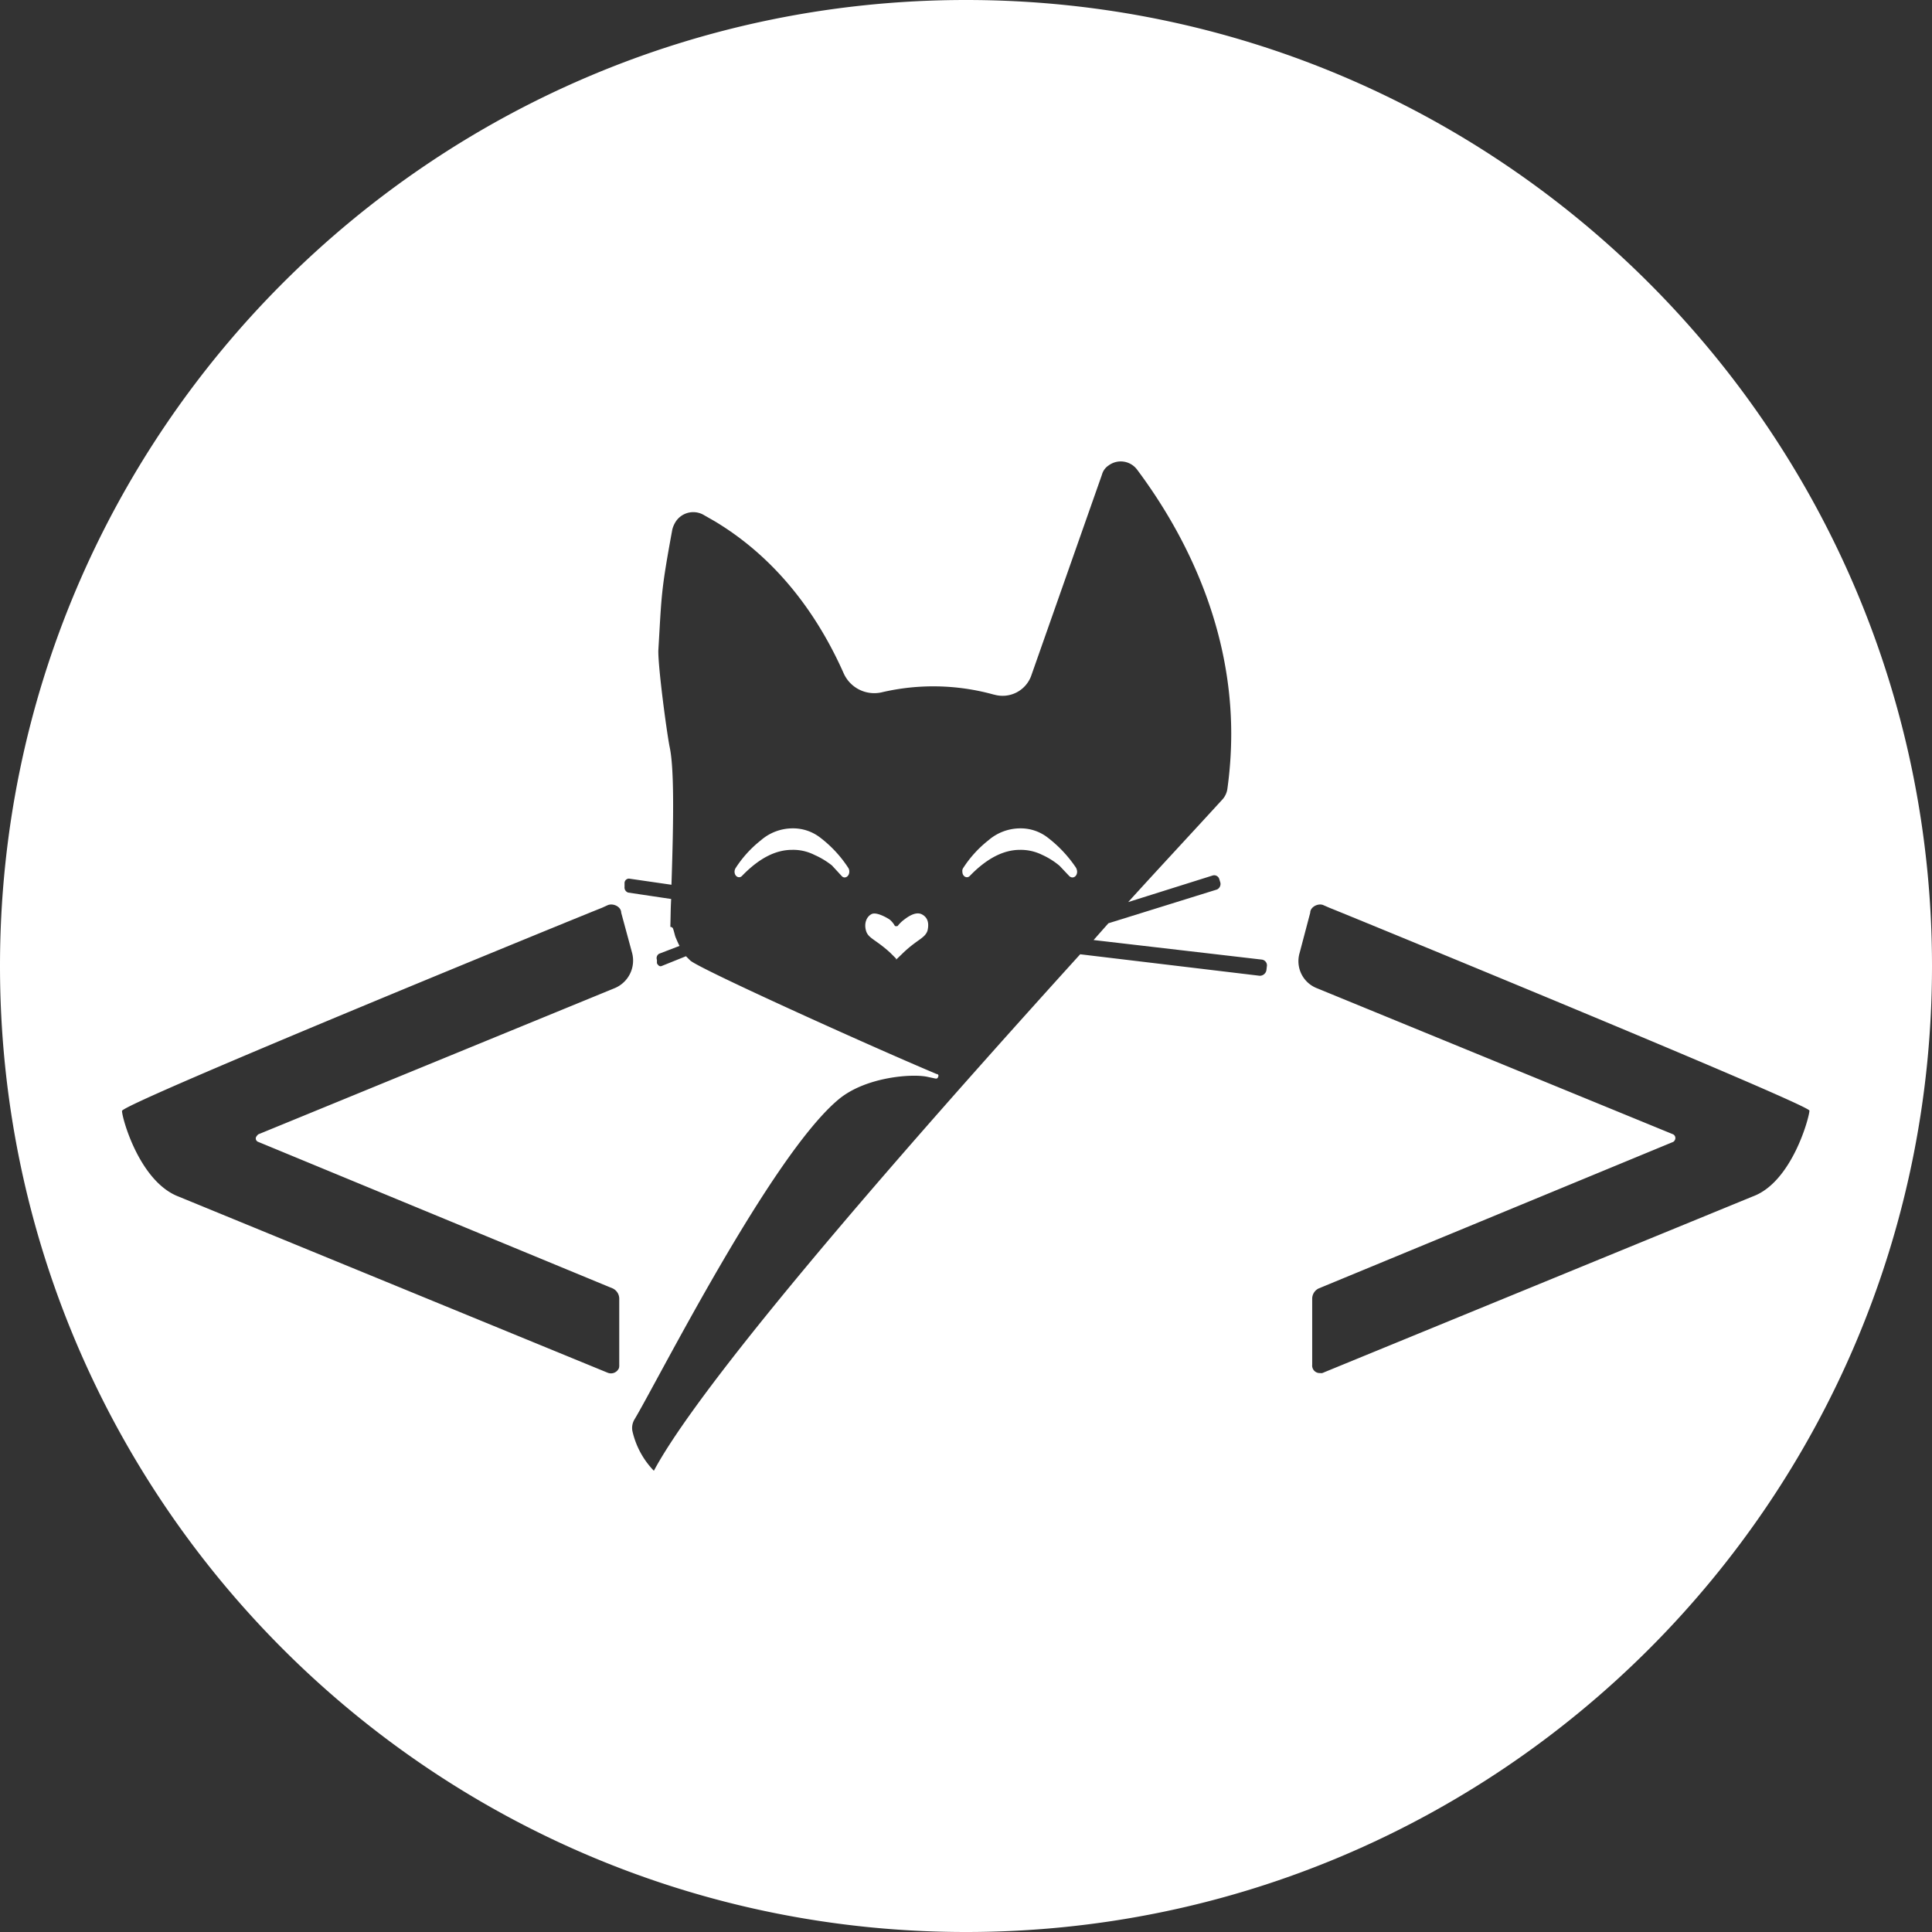 <svg id="Layer_1" data-name="Layer 1" xmlns="http://www.w3.org/2000/svg" viewBox="0 0 692 692"><rect x="0" y="0" width="692" height="692" fill="#333333" stroke="none"/><defs><style>.cls-1{fill:#fff;}</style></defs><title>favicon_pessoal</title><path class="cls-1" d="M330.2,327.5c-2.5-1.3-5.8,1.5-6.5,2a11.5,11.5,0,0,0-2.2,2.2h-.2a.8.8,0,0,1-.8-.1,7.9,7.9,0,0,0-1.8-2.2c-.7-.5-4.7-2.9-6.5-2s-2.8,3.3-2,6,3.3,3,8.5,7.7l2.3,2.3c-.1.1,0,.2,0,.3l2.7-2.6c5-4.7,7.5-5,8.5-7.7h0C332.7,331.3,332.7,328.8,330.2,327.5Z" transform="translate(0 0)"/><path class="cls-1" d="M293.5,299.8a15.9,15.9,0,0,0-9.8-3.1,17.4,17.4,0,0,0-11.2,4.3,40.6,40.6,0,0,0-9,9.9,2.5,2.5,0,0,0-.4,1.3c0,1.8,1.7,2.6,2.7,1.5,6-6.2,11.9-9.3,17.9-9.3a16.8,16.8,0,0,1,8,1.8A28.5,28.5,0,0,1,298,310l3.5,3.8c1,1.1,2.7.2,2.7-1.6a2.3,2.3,0,0,0-.4-1.4A43.2,43.2,0,0,0,293.5,299.8Z" transform="translate(0 0)"/><path class="cls-1" d="M375,299.8a15.8,15.8,0,0,0-9.7-3.1A17.5,17.5,0,0,0,354,301a40.6,40.6,0,0,0-9,9.9,1.8,1.8,0,0,0-.3,1.3c0,1.8,1.7,2.6,2.7,1.5,6-6.2,12-9.3,17.9-9.3a17.3,17.3,0,0,1,8,1.8,26.9,26.9,0,0,1,6.2,3.9l3.5,3.7c1.2,1.1,2.8.2,2.8-1.6a3.3,3.3,0,0,0-.4-1.4A45.4,45.4,0,0,0,375,299.8Z" transform="translate(0 0)"/><path class="cls-1" d="M346,0C154.9,0,0,154.9,0,346S154.9,692,346,692,692,537,692,346,537,0,346,0ZM92.5,409l127,52.5a4.1,4.1,0,0,1,2.3,3.7v23.6a4.1,4.1,0,0,1-.1,1.2,3.1,3.1,0,0,1-4,1.7L64,428.6c-14-5.3-20.3-28.1-20.3-30.7S213.2,326,215.5,325.2l2.2-1c2-.8,4.8.6,4.8,2.7l3.9,14.4A10.7,10.7,0,0,1,220,354L92.5,406.3a3.9,3.9,0,0,0-.8,1A1.3,1.3,0,0,0,92.5,409Zm361.1-61.5a2.4,2.4,0,0,1-2.4,2l-64.3-7.7c-97.9,108-140.7,162.5-152.7,185a29.9,29.9,0,0,1-7.7-14.3,6,6,0,0,1,.7-4c8-13.2,49.2-95.2,73.5-115,9.7-7.8,26-9,31.5-7.8l2.8.6h.1a.7.7,0,0,0,.9-.6.3.3,0,0,0,.1-.2.6.6,0,0,0-.6-.8c-23.8-10-85.5-37.9-88.3-40.7l-1.5-1.5L237,346c-.7.3-1.3-.2-1.7-1v-1.2a1.8,1.8,0,0,1,.8-2.2l7.3-2.8c-.5-.9-.9-1.9-1.3-2.8s-.5-1.8-1-3.3a1,1,0,0,0-1-.7c.1-3.3.1-6.7.3-10L225,319.7a1.9,1.9,0,0,1-1.3-2v-1.5a1.6,1.6,0,0,1,1.6-1.5l15.2,2.2c.8-23.9,1-42.1-.7-49.6-1.1-5.8-4.1-28.3-4-34.3,1.2-20.2.9-21,5-43.3a9.2,9.2,0,0,1,.9-2.3,7.5,7.5,0,0,1,10.1-3.1l4.2,2.4c25,15,38.7,37.6,46.2,54.5a12,12,0,0,0,13.5,6.8,80.9,80.9,0,0,1,40.3.8h.1a10.9,10.9,0,0,0,13.2-6.6L394.7,170a5.7,5.7,0,0,1,2.4-3.3h0a7.3,7.3,0,0,1,10.1,1.4c15.2,20.3,33.8,53.5,33.8,94.8a144.2,144.2,0,0,1-1.4,19.8,7.2,7.2,0,0,1-1.8,3.7c-11.8,12.9-23.1,25-33.7,36.7l30.2-9.5a1.9,1.9,0,0,1,2.4,1.2l.4,1.3a2.2,2.2,0,0,1-1.2,2.5L397,330.7l-5.3,6,60.2,7a2.1,2.1,0,0,1,1.9,2.1Zm174.3,81L474.1,491.6a1.7,1.7,0,0,1-1.2.2h-.4a2.7,2.7,0,0,1-2.5-3V465.1a4.1,4.1,0,0,1,2.3-3.6l127-52.5a1.6,1.6,0,0,0,.7-.9,1.5,1.5,0,0,0-.7-1.8L471.8,354a10.4,10.4,0,0,1-6.3-12.7l3.8-14.4c0-2.1,2.9-3.5,4.7-2.7l2.3,1c2.2.8,171.8,70.4,171.8,72.6S641.9,423.3,627.9,428.5Z" transform="translate(0 0)"/></svg>